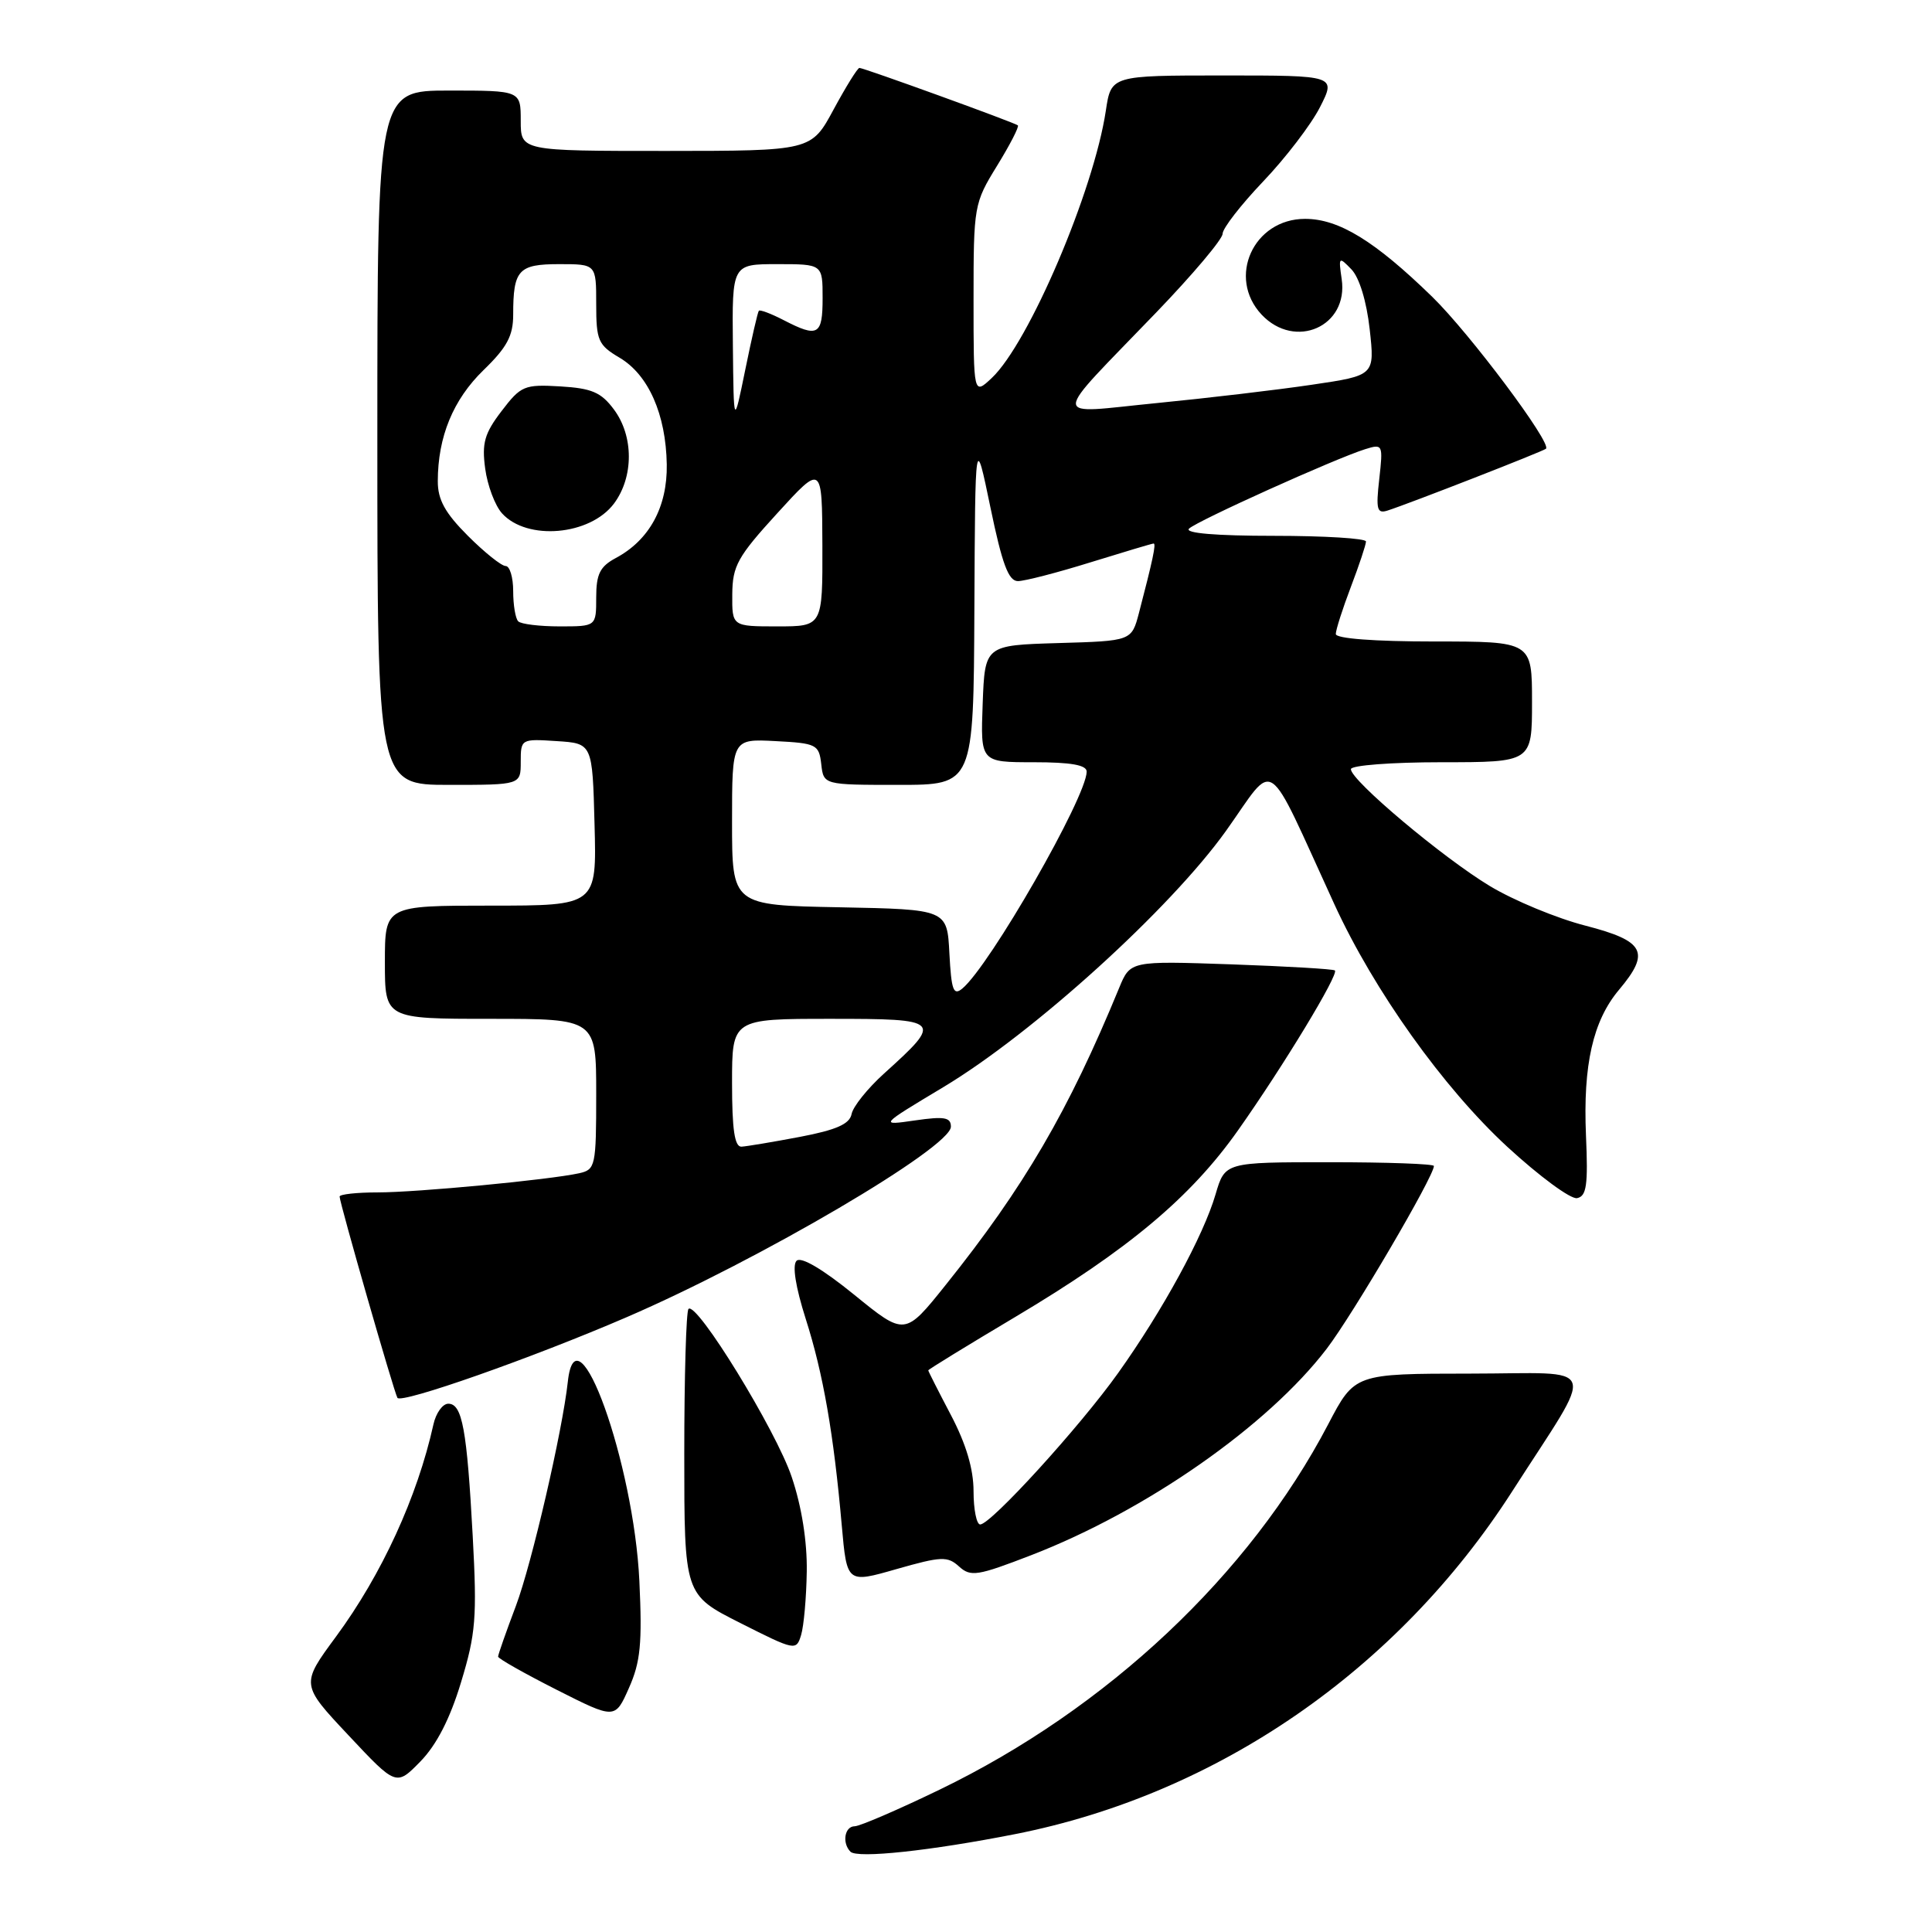 <?xml version="1.0" encoding="UTF-8" standalone="no"?>
<!DOCTYPE svg PUBLIC "-//W3C//DTD SVG 1.1//EN" "http://www.w3.org/Graphics/SVG/1.1/DTD/svg11.dtd" >
<svg xmlns="http://www.w3.org/2000/svg" xmlns:xlink="http://www.w3.org/1999/xlink" version="1.1" viewBox="0 0 256 256">
 <g >
 <path fill="currentColor"
d=" M 134.51 243.03 C 161.29 237.75 185.17 221.29 200.35 197.65 C 211.60 180.12 212.26 182.00 194.83 182.01 C 179.50 182.02 179.50 182.02 176.00 188.71 C 165.57 208.66 146.70 226.41 124.50 237.14 C 119.00 239.80 113.94 241.98 113.25 241.99 C 111.91 242.00 111.55 244.21 112.69 245.36 C 113.61 246.28 123.31 245.24 134.51 243.03 Z  M 61.09 222.91 C 63.04 216.50 63.22 214.34 62.64 203.59 C 61.87 189.37 61.25 186.00 59.40 186.00 C 58.65 186.00 57.76 187.24 57.43 188.75 C 55.30 198.35 50.59 208.62 44.53 216.85 C 39.85 223.20 39.85 223.20 46.18 229.94 C 52.50 236.68 52.50 236.68 55.70 233.41 C 57.84 231.22 59.63 227.75 61.09 222.91 Z  M 84.72 209.50 C 83.99 193.89 76.37 172.66 75.24 183.08 C 74.52 189.66 70.46 207.19 68.37 212.76 C 67.06 216.22 66.00 219.25 66.00 219.51 C 66.00 219.77 69.49 221.74 73.75 223.90 C 81.50 227.82 81.50 227.82 83.34 223.66 C 84.87 220.23 85.11 217.75 84.72 209.50 Z  M 106.90 208.22 C 106.96 204.26 106.23 199.63 104.91 195.72 C 102.84 189.53 92.30 172.37 91.23 173.44 C 90.92 173.75 90.67 182.39 90.67 192.65 C 90.67 211.31 90.67 211.31 98.08 215.05 C 105.37 218.73 105.51 218.76 106.15 216.65 C 106.51 215.47 106.85 211.67 106.90 208.22 Z  M 127.08 207.57 C 128.62 208.97 129.52 208.82 136.64 206.07 C 151.88 200.18 167.99 188.93 175.80 178.71 C 179.27 174.17 190.00 155.88 190.00 154.50 C 190.00 154.22 183.77 154.00 176.16 154.00 C 162.32 154.00 162.32 154.00 161.07 158.25 C 159.47 163.73 154.07 173.64 148.16 181.93 C 143.09 189.05 131.29 202.00 129.88 202.00 C 129.40 202.00 129.00 200.02 129.00 197.60 C 129.00 194.65 128.01 191.33 126.00 187.50 C 124.35 184.36 123.00 181.70 123.00 181.58 C 123.00 181.46 128.18 178.28 134.50 174.52 C 149.50 165.59 157.78 158.66 164.06 149.75 C 170.08 141.22 177.43 129.08 176.88 128.59 C 176.67 128.40 170.48 128.04 163.13 127.78 C 149.77 127.32 149.77 127.32 148.29 130.91 C 141.58 147.22 135.70 157.29 125.31 170.26 C 119.90 177.02 119.90 177.02 113.20 171.57 C 109.02 168.17 106.14 166.47 105.55 167.06 C 104.96 167.65 105.41 170.50 106.76 174.75 C 109.08 182.01 110.47 190.00 111.54 202.15 C 112.22 209.80 112.22 209.80 118.80 207.91 C 124.73 206.22 125.55 206.18 127.08 207.57 Z  M 83.00 174.55 C 100.65 166.94 126.00 152.04 126.00 149.29 C 126.00 148.05 125.13 147.90 121.25 148.46 C 116.50 149.15 116.50 149.15 125.00 144.05 C 136.91 136.90 155.08 120.42 162.47 110.07 C 169.17 100.67 167.50 99.54 176.82 119.84 C 182.06 131.26 191.25 144.14 199.74 151.97 C 203.98 155.87 208.13 158.93 208.97 158.76 C 210.23 158.51 210.44 157.03 210.15 150.45 C 209.75 141.11 211.07 135.26 214.53 131.15 C 218.72 126.17 217.95 124.69 210.10 122.66 C 206.30 121.69 200.59 119.32 197.42 117.41 C 191.18 113.65 179.00 103.41 179.00 101.92 C 179.00 101.41 184.40 101.00 191.00 101.00 C 203.00 101.00 203.00 101.00 203.00 93.00 C 203.00 85.00 203.00 85.00 190.00 85.00 C 182.09 85.00 177.00 84.61 177.00 84.01 C 177.00 83.47 177.90 80.65 179.00 77.76 C 180.10 74.87 181.00 72.16 181.00 71.75 C 181.00 71.34 175.51 71.00 168.80 71.00 C 161.11 71.00 156.95 70.65 157.55 70.05 C 158.57 69.04 176.90 60.77 180.89 59.52 C 183.23 58.79 183.27 58.89 182.76 63.47 C 182.30 67.51 182.46 68.10 183.86 67.65 C 186.81 66.70 204.49 59.80 204.85 59.46 C 205.64 58.72 194.74 44.17 189.79 39.34 C 182.18 31.93 177.41 29.00 172.93 29.00 C 166.09 29.00 162.56 36.77 167.17 41.69 C 171.61 46.40 178.71 43.26 177.78 36.98 C 177.35 34.02 177.40 33.96 179.07 35.69 C 180.12 36.78 181.08 39.93 181.49 43.62 C 182.17 49.75 182.17 49.75 173.83 50.98 C 169.25 51.66 160.00 52.75 153.27 53.41 C 139.00 54.81 139.01 56.16 153.23 41.38 C 158.05 36.37 162.00 31.69 162.00 30.98 C 162.00 30.26 164.42 27.15 167.37 24.05 C 170.33 20.95 173.72 16.52 174.90 14.21 C 177.04 10.00 177.04 10.00 162.13 10.00 C 147.23 10.00 147.23 10.00 146.53 14.66 C 144.93 25.30 136.32 45.47 131.41 50.09 C 129.00 52.35 129.00 52.35 129.00 39.69 C 129.00 27.27 129.06 26.93 132.12 21.96 C 133.83 19.18 135.07 16.77 134.87 16.61 C 134.38 16.22 114.46 9.00 113.88 9.00 C 113.63 9.00 112.10 11.47 110.46 14.50 C 107.50 19.99 107.50 19.99 88.25 20.00 C 69.00 20.00 69.00 20.00 69.00 16.00 C 69.00 12.00 69.00 12.00 59.50 12.00 C 50.00 12.00 50.00 12.00 50.00 58.00 C 50.00 104.00 50.00 104.00 59.50 104.00 C 69.00 104.00 69.00 104.00 69.00 100.95 C 69.00 97.92 69.05 97.89 73.75 98.20 C 78.50 98.50 78.50 98.50 78.78 109.25 C 79.07 120.00 79.07 120.00 65.03 120.00 C 51.00 120.00 51.00 120.00 51.00 127.50 C 51.00 135.00 51.00 135.00 65.00 135.00 C 79.00 135.00 79.00 135.00 79.00 144.98 C 79.00 154.52 78.90 154.98 76.75 155.46 C 72.82 156.33 55.27 158.00 50.04 158.00 C 47.27 158.00 45.00 158.25 45.00 158.55 C 45.00 159.38 52.19 184.40 52.66 185.22 C 53.14 186.05 70.51 179.94 83.00 174.55 Z  M 97.00 143.50 C 97.00 135.00 97.00 135.00 110.04 135.00 C 124.82 135.00 124.98 135.17 117.14 142.25 C 114.96 144.22 113.02 146.64 112.84 147.62 C 112.58 148.94 110.83 149.72 106.00 150.64 C 102.42 151.32 98.94 151.90 98.25 151.94 C 97.34 151.98 97.00 149.67 97.00 143.50 Z  M 125.80 126.33 C 125.50 120.50 125.50 120.50 111.25 120.22 C 97.00 119.95 97.00 119.95 97.00 108.92 C 97.00 97.90 97.00 97.90 102.75 98.20 C 108.19 98.48 108.52 98.65 108.82 101.25 C 109.13 104.00 109.13 104.00 119.07 104.00 C 129.00 104.00 129.00 104.00 129.11 80.75 C 129.22 57.50 129.22 57.50 131.24 67.25 C 132.79 74.74 133.63 77.00 134.88 77.00 C 135.77 77.00 140.10 75.88 144.50 74.51 C 148.90 73.15 152.66 72.02 152.86 72.02 C 153.22 72.00 152.74 74.24 150.92 81.21 C 149.94 84.93 149.94 84.93 140.22 85.21 C 130.50 85.50 130.50 85.50 130.21 93.25 C 129.92 101.00 129.92 101.00 136.96 101.00 C 141.93 101.00 144.00 101.37 143.99 102.25 C 143.96 105.63 131.16 127.96 127.51 130.99 C 126.33 131.97 126.06 131.21 125.80 126.33 Z  M 68.67 82.33 C 68.30 81.97 68.00 80.17 68.00 78.33 C 68.00 76.50 67.55 75.00 67.00 75.00 C 66.45 75.00 64.20 73.20 62.00 71.00 C 58.97 67.97 58.00 66.21 58.01 63.75 C 58.02 57.87 60.04 52.96 64.06 49.05 C 67.18 46.03 68.00 44.50 68.00 41.70 C 68.00 35.75 68.69 35.00 74.11 35.00 C 79.00 35.00 79.00 35.00 79.00 40.28 C 79.00 45.13 79.26 45.72 82.10 47.40 C 85.92 49.66 88.24 54.90 88.35 61.54 C 88.44 67.17 86.05 71.57 81.58 73.95 C 79.50 75.07 79.00 76.07 79.00 79.17 C 79.00 83.00 79.00 83.00 74.17 83.00 C 71.51 83.00 69.03 82.70 68.67 82.33 Z  M 81.36 66.72 C 83.98 63.20 83.98 57.79 81.35 54.26 C 79.66 51.98 78.41 51.45 74.24 51.20 C 69.47 50.92 69.02 51.11 66.46 54.47 C 64.20 57.42 63.83 58.72 64.29 62.09 C 64.59 64.33 65.59 66.99 66.52 68.02 C 69.84 71.69 78.19 70.96 81.36 66.72 Z  M 97.03 78.75 C 97.06 74.98 97.73 73.77 103.00 68.00 C 108.93 61.50 108.93 61.50 108.97 72.25 C 109.00 83.00 109.00 83.00 103.00 83.00 C 97.00 83.00 97.00 83.00 97.03 78.75 Z  M 97.11 45.75 C 97.00 35.00 97.00 35.00 103.00 35.00 C 109.00 35.00 109.00 35.00 109.00 39.50 C 109.00 44.43 108.39 44.77 103.86 42.43 C 102.18 41.56 100.69 41.00 100.55 41.18 C 100.40 41.35 99.59 44.88 98.75 49.00 C 97.22 56.50 97.22 56.50 97.11 45.75 Z "/>
</g>
</svg>